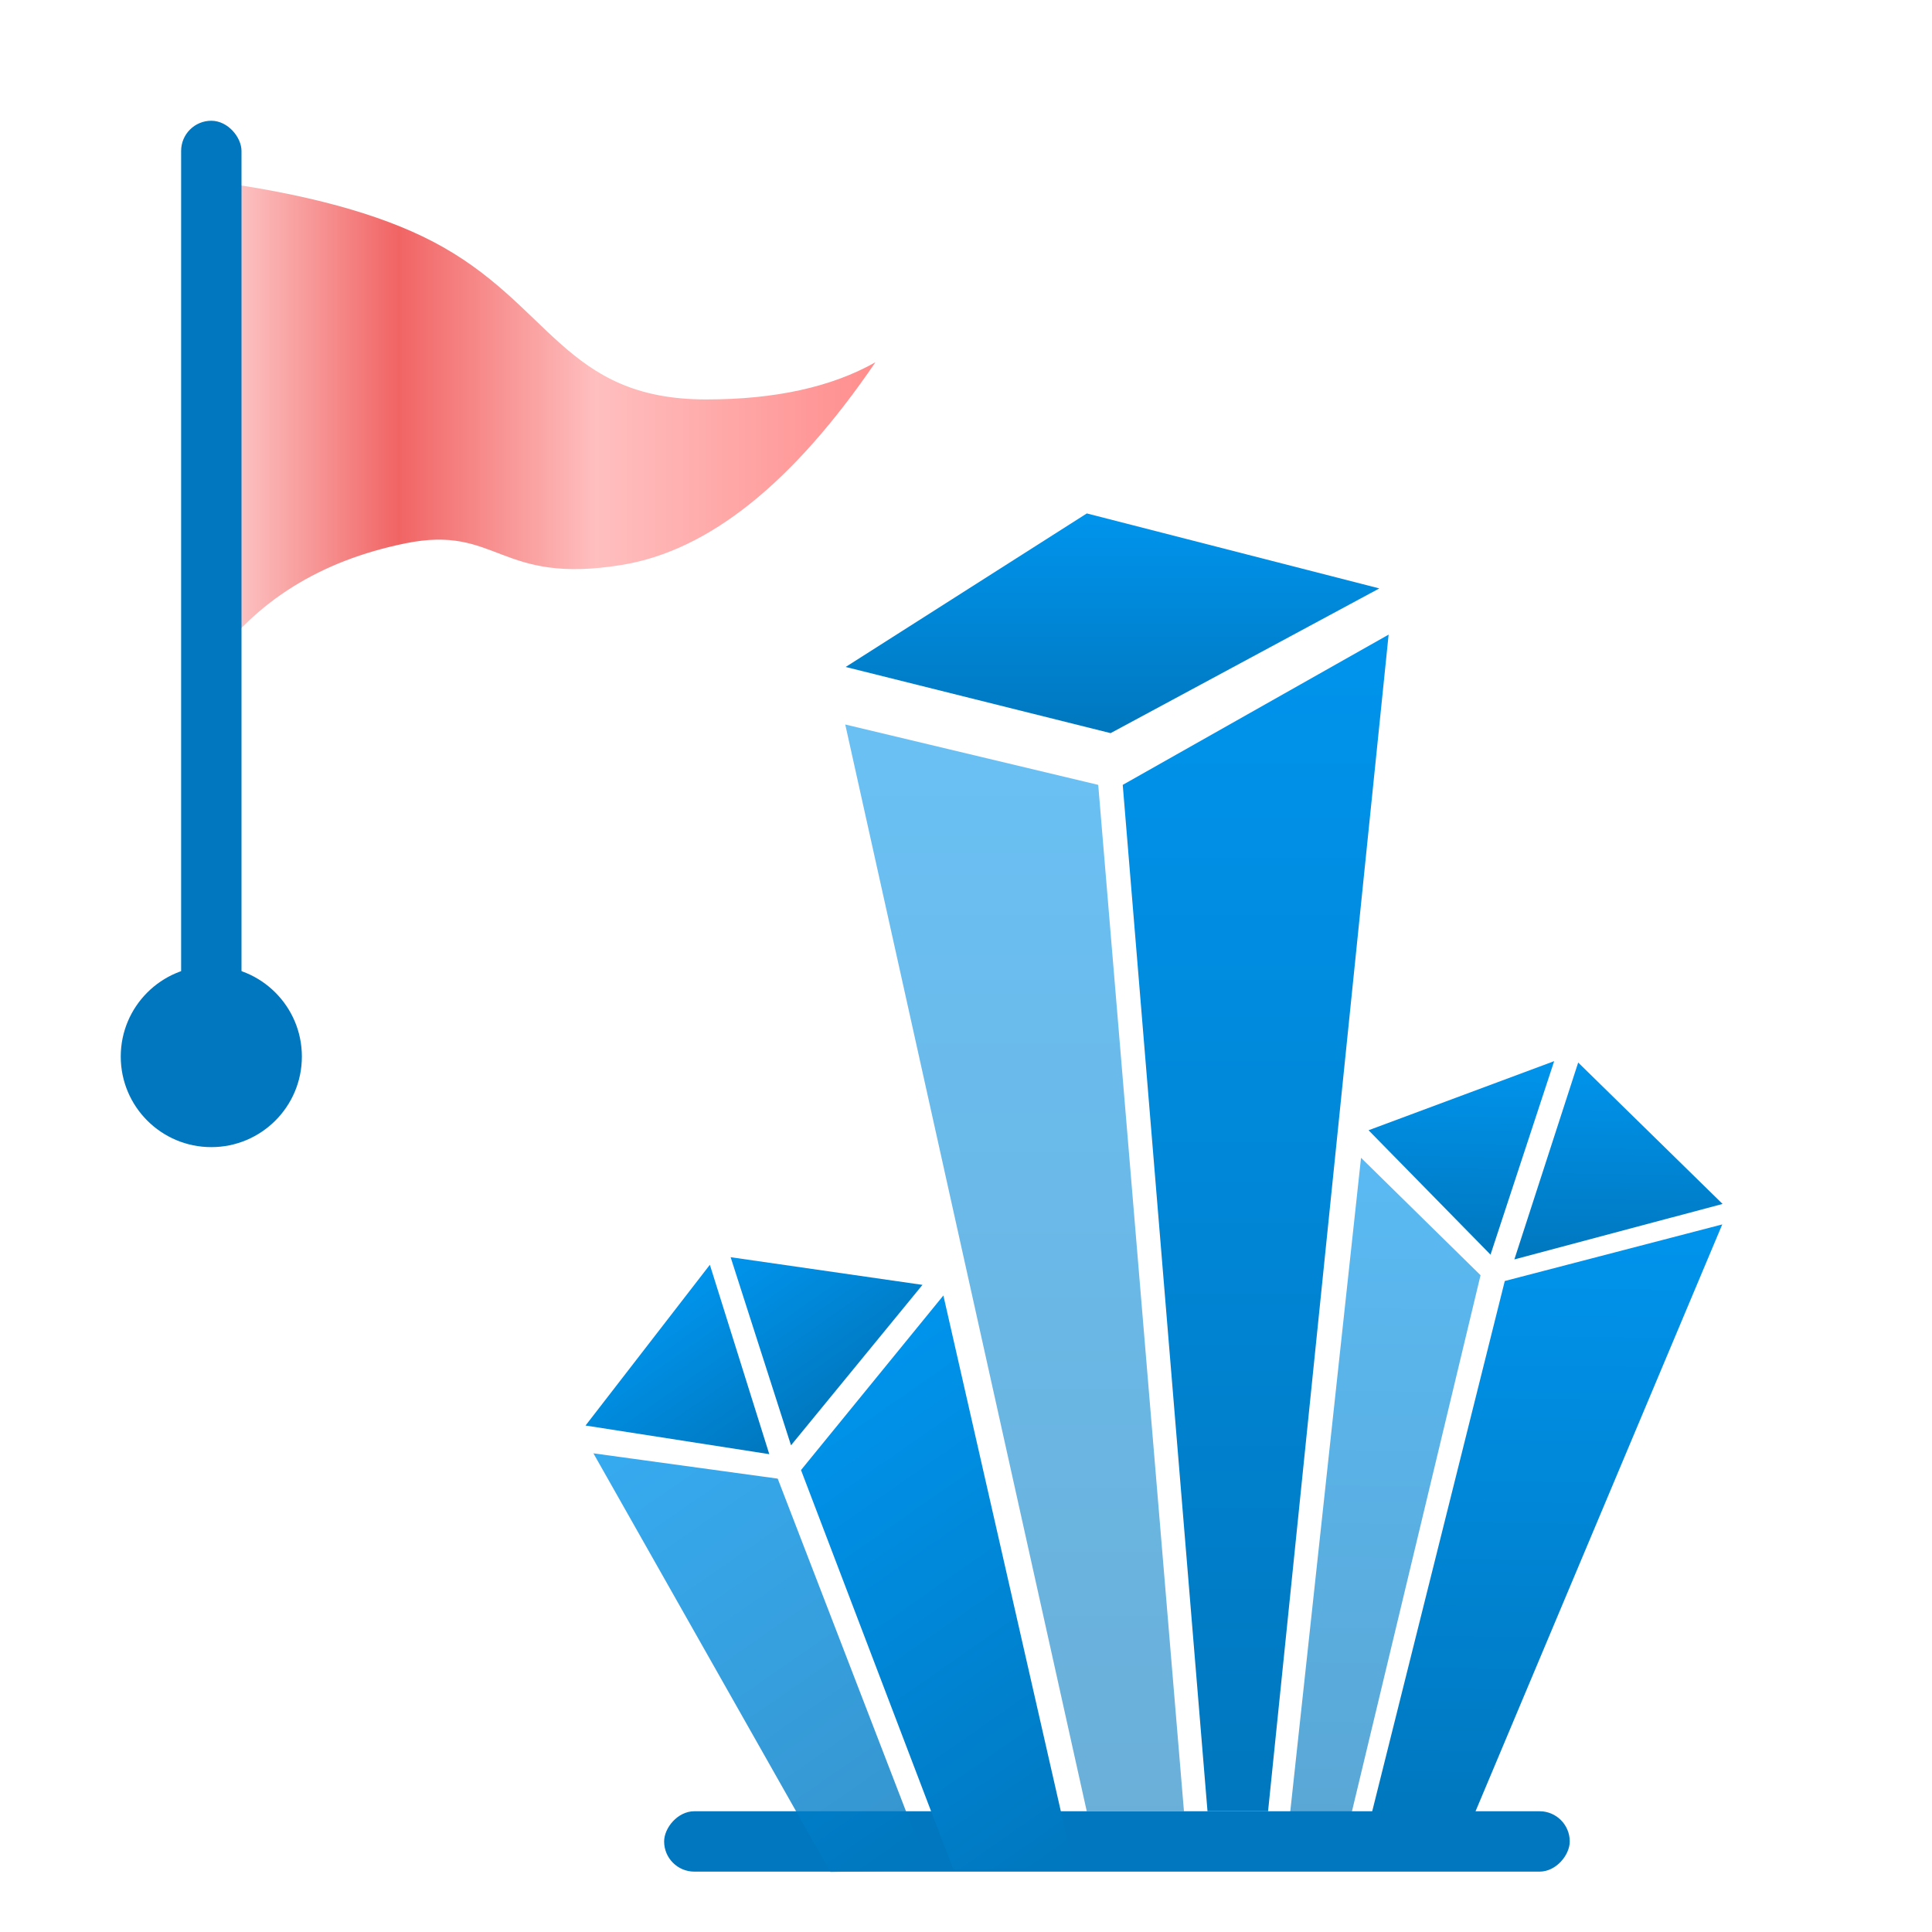 <?xml version="1.0" encoding="UTF-8"?>
<svg width="32px" height="32px" viewBox="0 0 32 32" version="1.1" xmlns="http://www.w3.org/2000/svg" xmlns:xlink="http://www.w3.org/1999/xlink">
    <title>anhydrite_flag_32x32</title>
    <defs>
        <linearGradient x1="50%" y1="3.495%" x2="50%" y2="100%" id="linearGradient-1">
            <stop stop-color="#0093EB" offset="0%"></stop>
            <stop stop-color="#0077BE" offset="100%"></stop>
        </linearGradient>
        <linearGradient x1="50%" y1="3.495%" x2="50%" y2="100%" id="linearGradient-2">
            <stop stop-color="#0093EB" offset="0%"></stop>
            <stop stop-color="#0077BE" offset="100%"></stop>
        </linearGradient>
        <linearGradient x1="50%" y1="3.495%" x2="50%" y2="100%" id="linearGradient-3">
            <stop stop-color="#0093EB" offset="0%"></stop>
            <stop stop-color="#0077BE" offset="100%"></stop>
        </linearGradient>
        <linearGradient x1="50%" y1="3.495%" x2="50%" y2="100%" id="linearGradient-4">
            <stop stop-color="#0093EB" offset="0%"></stop>
            <stop stop-color="#0077BE" offset="100%"></stop>
        </linearGradient>
        <linearGradient x1="50%" y1="3.495%" x2="50%" y2="100%" id="linearGradient-5">
            <stop stop-color="#0093EB" offset="0%"></stop>
            <stop stop-color="#0077BE" offset="100%"></stop>
        </linearGradient>
        <linearGradient x1="50%" y1="3.495%" x2="50%" y2="100%" id="linearGradient-6">
            <stop stop-color="#0093EB" offset="0%"></stop>
            <stop stop-color="#0077BE" offset="100%"></stop>
        </linearGradient>
        <linearGradient x1="50%" y1="3.495%" x2="50%" y2="100%" id="linearGradient-7">
            <stop stop-color="#0093EB" offset="0%"></stop>
            <stop stop-color="#0077BE" offset="100%"></stop>
        </linearGradient>
        <linearGradient x1="50%" y1="3.495%" x2="50%" y2="100%" id="linearGradient-8">
            <stop stop-color="#0093EB" offset="0%"></stop>
            <stop stop-color="#0077BE" offset="100%"></stop>
        </linearGradient>
        <linearGradient x1="50%" y1="3.495%" x2="50%" y2="100%" id="linearGradient-9">
            <stop stop-color="#0093EB" offset="0%"></stop>
            <stop stop-color="#0077BE" offset="100%"></stop>
        </linearGradient>
        <linearGradient x1="50%" y1="3.495%" x2="50%" y2="100%" id="linearGradient-10">
            <stop stop-color="#0093EB" offset="0%"></stop>
            <stop stop-color="#0077BE" offset="100%"></stop>
        </linearGradient>
        <linearGradient x1="50%" y1="3.495%" x2="50%" y2="100%" id="linearGradient-11">
            <stop stop-color="#0093EB" offset="0%"></stop>
            <stop stop-color="#0077BE" offset="100%"></stop>
        </linearGradient>
        <linearGradient x1="100%" y1="50%" x2="0%" y2="50%" id="linearGradient-12">
            <stop stop-color="#FF8D8D" offset="0%"></stop>
            <stop stop-color="#FFBFBF" offset="42.137%"></stop>
            <stop stop-color="#F16464" offset="71.68%"></stop>
            <stop stop-color="#FFD3D3" offset="100%"></stop>
        </linearGradient>
    </defs>
    <g id="anhydrite_flag_32x32" stroke="none" stroke-width="1" fill="none" fill-rule="evenodd">
        <rect id="Rectangle-Copy-8" fill="#0077BE" transform="translate(18.5, 30.5) scale(-1, 1) translate(-18.5, -30.5) " x="11" y="30" width="15" height="1" rx="0.5"></rect>
        <polygon id="Rectangle" fill="url(#linearGradient-1)" transform="translate(25.604, 25.23) scale(-1, 1) rotate(-1) translate(-25.604, -25.23) " points="22.769 20.23 26.354 21.23 28.438 30.23 26.769 30.23"></polygon>
        <polygon id="Rectangle" fill="url(#linearGradient-2)" transform="translate(26.827, 19.251) scale(-1, 1) rotate(-1) translate(-26.827, -19.251) " points="25.111 19.911 28.543 20.89 27.543 17.611"></polygon>
        <polygon id="Rectangle" fill="url(#linearGradient-3)" transform="translate(24.187, 19.161) scale(-1, 1) rotate(-1) translate(-24.187, -19.161) " points="25.714 18.747 23.658 20.772 22.66 17.549"></polygon>
        <polygon id="Rectangle" fill="url(#linearGradient-4)" opacity="0.647" transform="translate(22.955, 24.684) scale(-1, 1) rotate(-1) translate(-22.955, -24.684) " points="23.463 19.185 21.45 21.095 23.463 30.184 24.46 30.184"></polygon>
        <polygon id="Rectangle" fill="url(#linearGradient-5)" transform="translate(18.426, 10.324) scale(-1, 1) translate(-18.426, -10.324) " points="22.845 11.047 18.457 12.143 14.006 9.746 18.851 8.504"></polygon>
        <polygon id="Rectangle" fill="url(#linearGradient-6)" transform="translate(20.798, 20.255) scale(-1, 1) translate(-20.798, -20.255) " points="18.596 10.511 23 13 21.596 30 20.593 30"></polygon>
        <polygon id="Rectangle" fill="url(#linearGradient-7)" opacity="0.584" transform="translate(16.805, 21) scale(-1, 1) translate(-16.805, -21) " points="19.61 12 15.42 13 14 30 15.61 30"></polygon>
        <polygon id="Rectangle" fill="url(#linearGradient-8)" transform="translate(16.028, 26.67) scale(-1, 1) rotate(35) translate(-16.028, -26.67) " points="13.368 22.169 16.958 23.185 18.688 30.056 17.036 31.17"></polygon>
        <polygon id="Rectangle" fill="url(#linearGradient-9)" transform="translate(13.56, 21.71) scale(-1, 1) rotate(35) translate(-13.56, -21.71) " points="11.906 22.345 15.214 23.273 14.246 20.147"></polygon>
        <polygon id="Rectangle" fill="url(#linearGradient-10)" transform="translate(11.34, 23.154) scale(-1, 1) rotate(35) translate(-11.34, -23.154) " points="12.947 22.587 10.726 24.721 9.733 21.587"></polygon>
        <polygon id="Rectangle" fill="url(#linearGradient-11)" opacity="0.788" transform="translate(12.979, 27.263) scale(-1, 1) rotate(35) translate(-12.979, -27.263) " points="13.729 22.842 11.469 24.936 13.14 31.683 14.49 30.773"></polygon>
        <g id="Group-2" transform="translate(3, 2)">
            <g id="Group-4" transform="translate(0, 0.5)" fill="url(#linearGradient-12)">
                <path d="M0.5,8.5 C1.24,7.453 2.31,6.786 3.712,6.5 C5.252,6.185 5.252,7.196 7.31,6.855 C8.74,6.618 10.137,5.5 11.5,3.5 C10.773,3.911 9.839,4.116 8.697,4.116 C6.334,4.116 6.126,2.521 4.167,1.5 C3.286,1.041 2.063,0.708 0.5,0.5 L0.5,8.5 Z" id="Fill-2-Copy"></path>
            </g>
            <rect id="Rectangle" fill="#0077BE" x="0" y="0" width="1" height="15" rx="0.5"></rect>
        </g>
        <circle id="Oval" fill="#0077BE" cx="3.5" cy="17.5" r="1.5"></circle>
    </g>
</svg>
